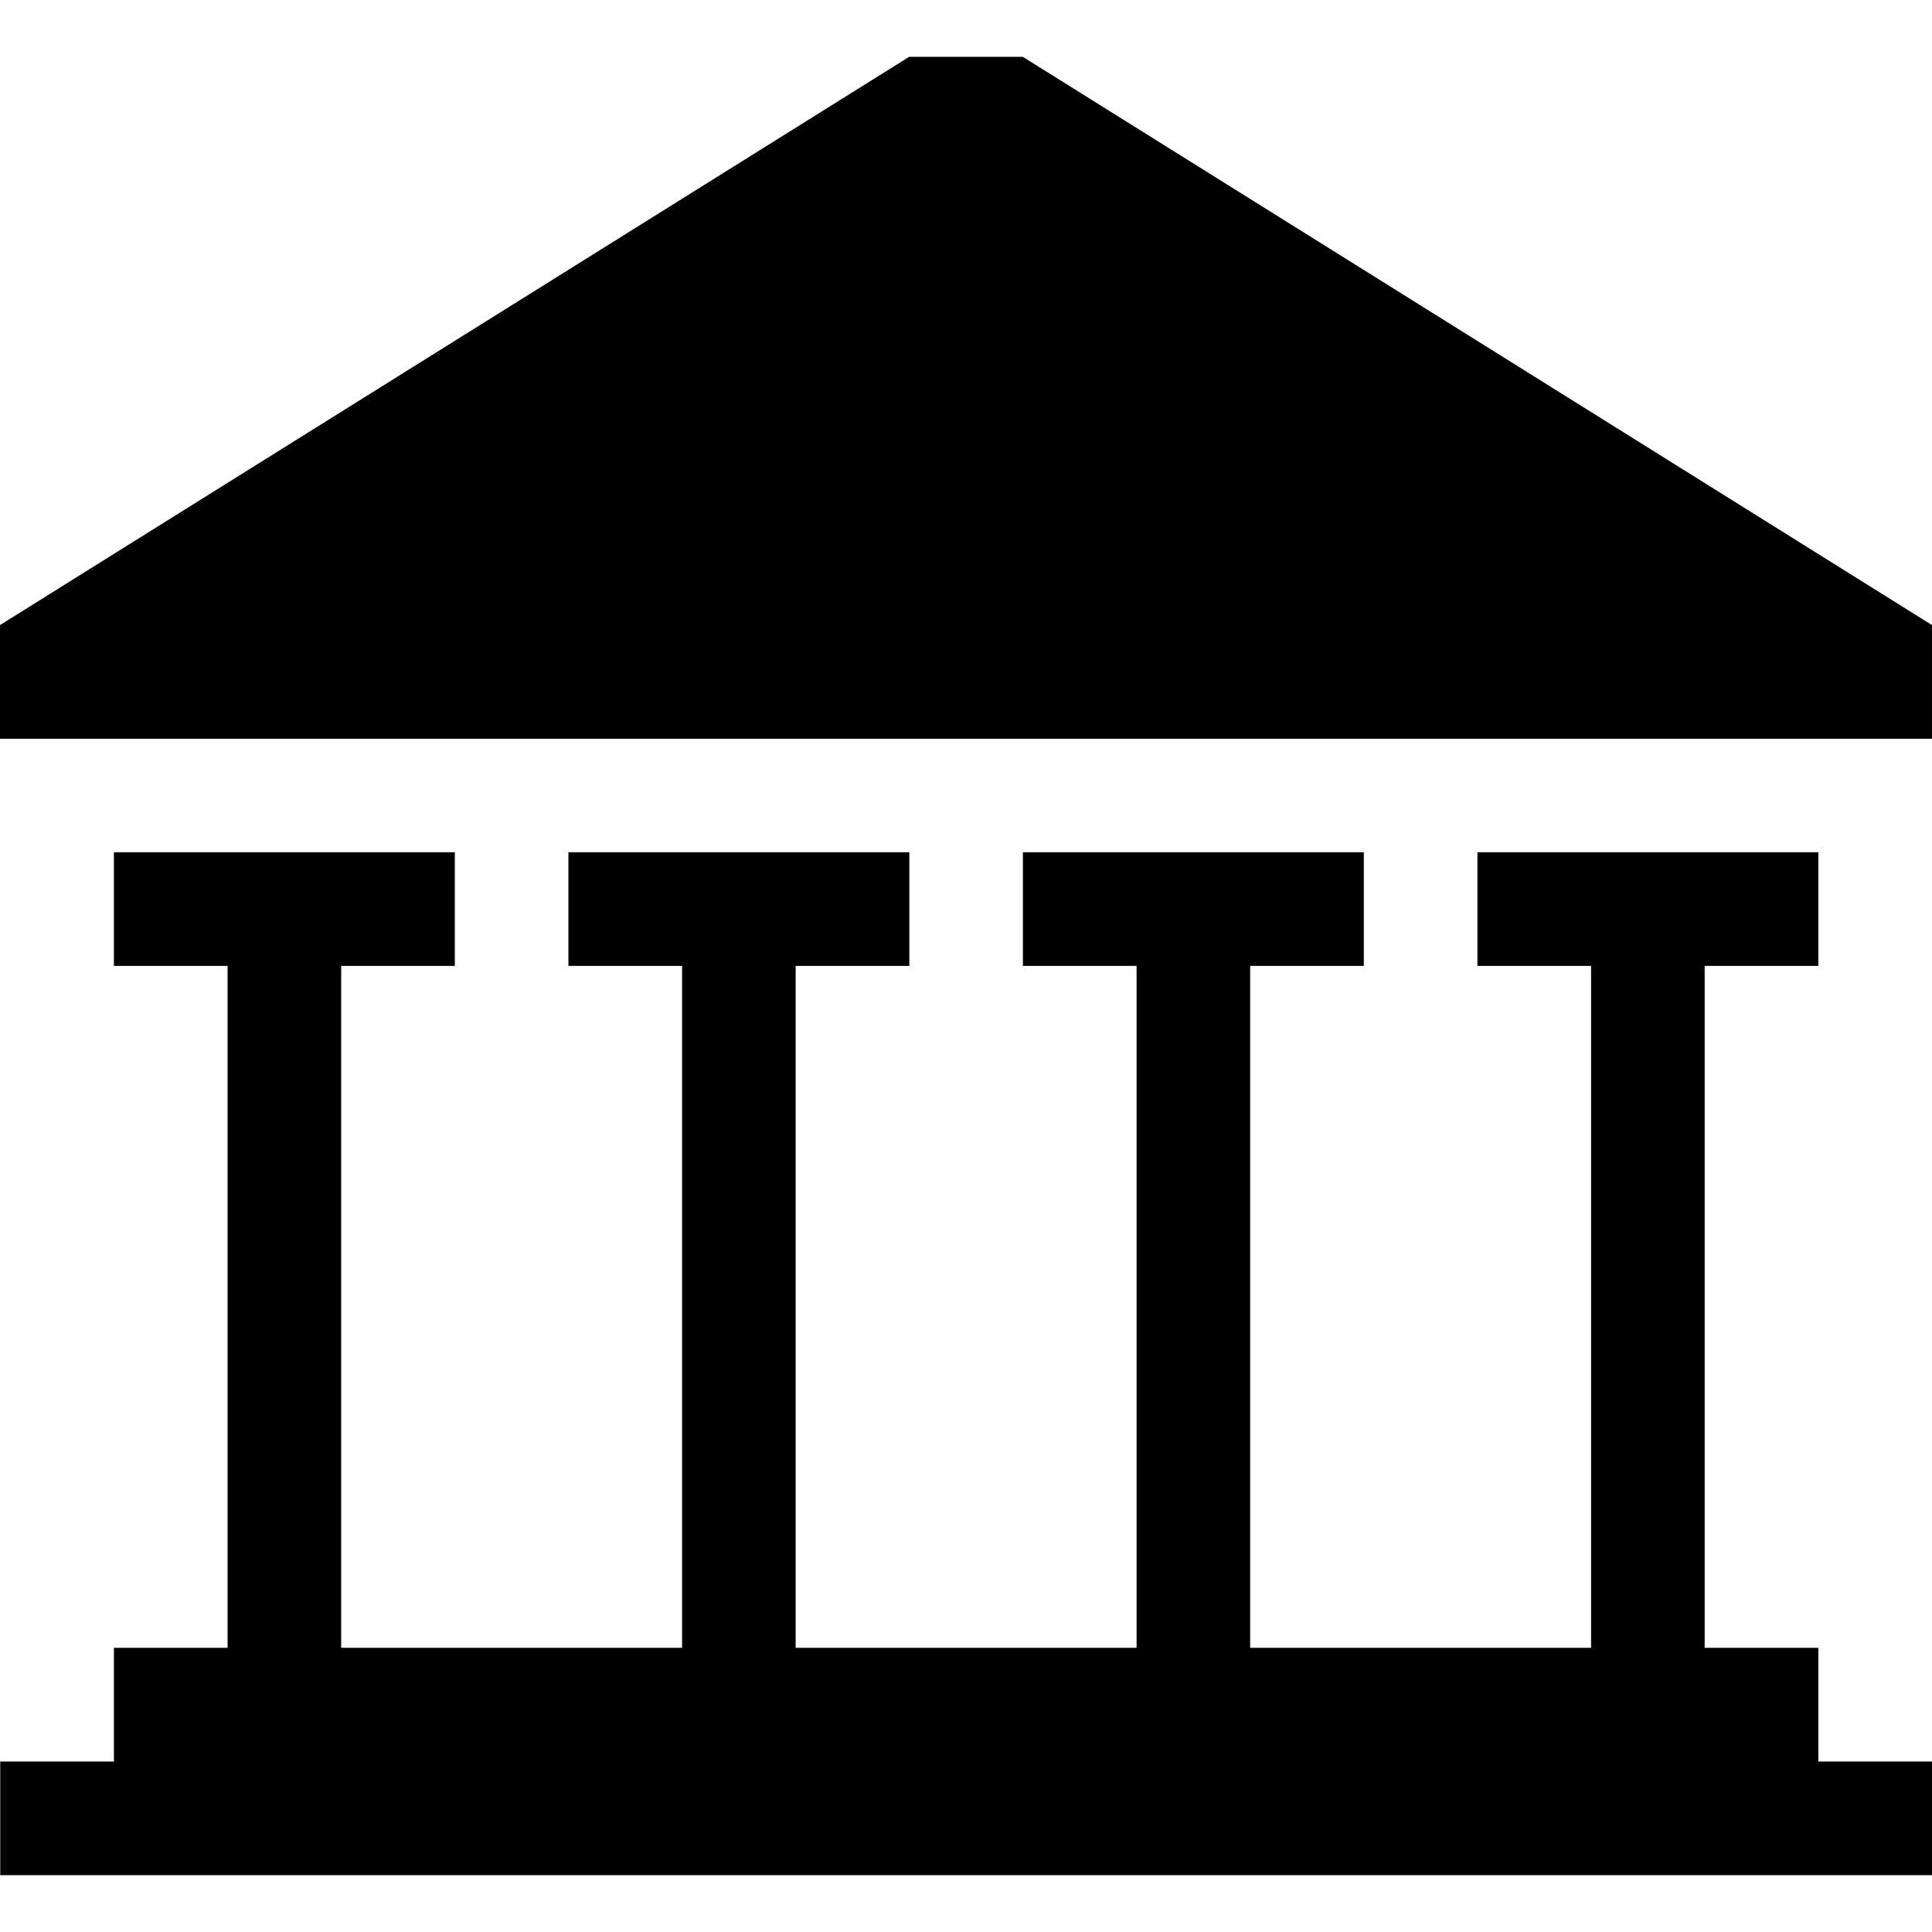 <!-- Generated by IcoMoon.io -->
<svg version="1.1" xmlns="http://www.w3.org/2000/svg" width="24" height="24" viewBox="0 0 24 24">
<title>library1</title>
<path d="M22.588 21.882v-1.412h-1.412v-8.471h1.412v-1.412h-4.235v1.412h1.412v8.471h-4.235v-8.471h1.412v-1.412h-4.235v1.412h1.412v8.471h-4.235v-8.471h1.412v-1.412h-4.235v1.412h1.412v8.471h-4.235v-8.471h1.412v-1.412h-4.235v1.412h1.412v8.471h-1.412v1.412h-1.412v1.412h24v-1.412h-1.412zM11.294 0.706h1.412l11.294 7.059v1.412h-24v-1.412l11.294-7.059z"></path>
</svg>
